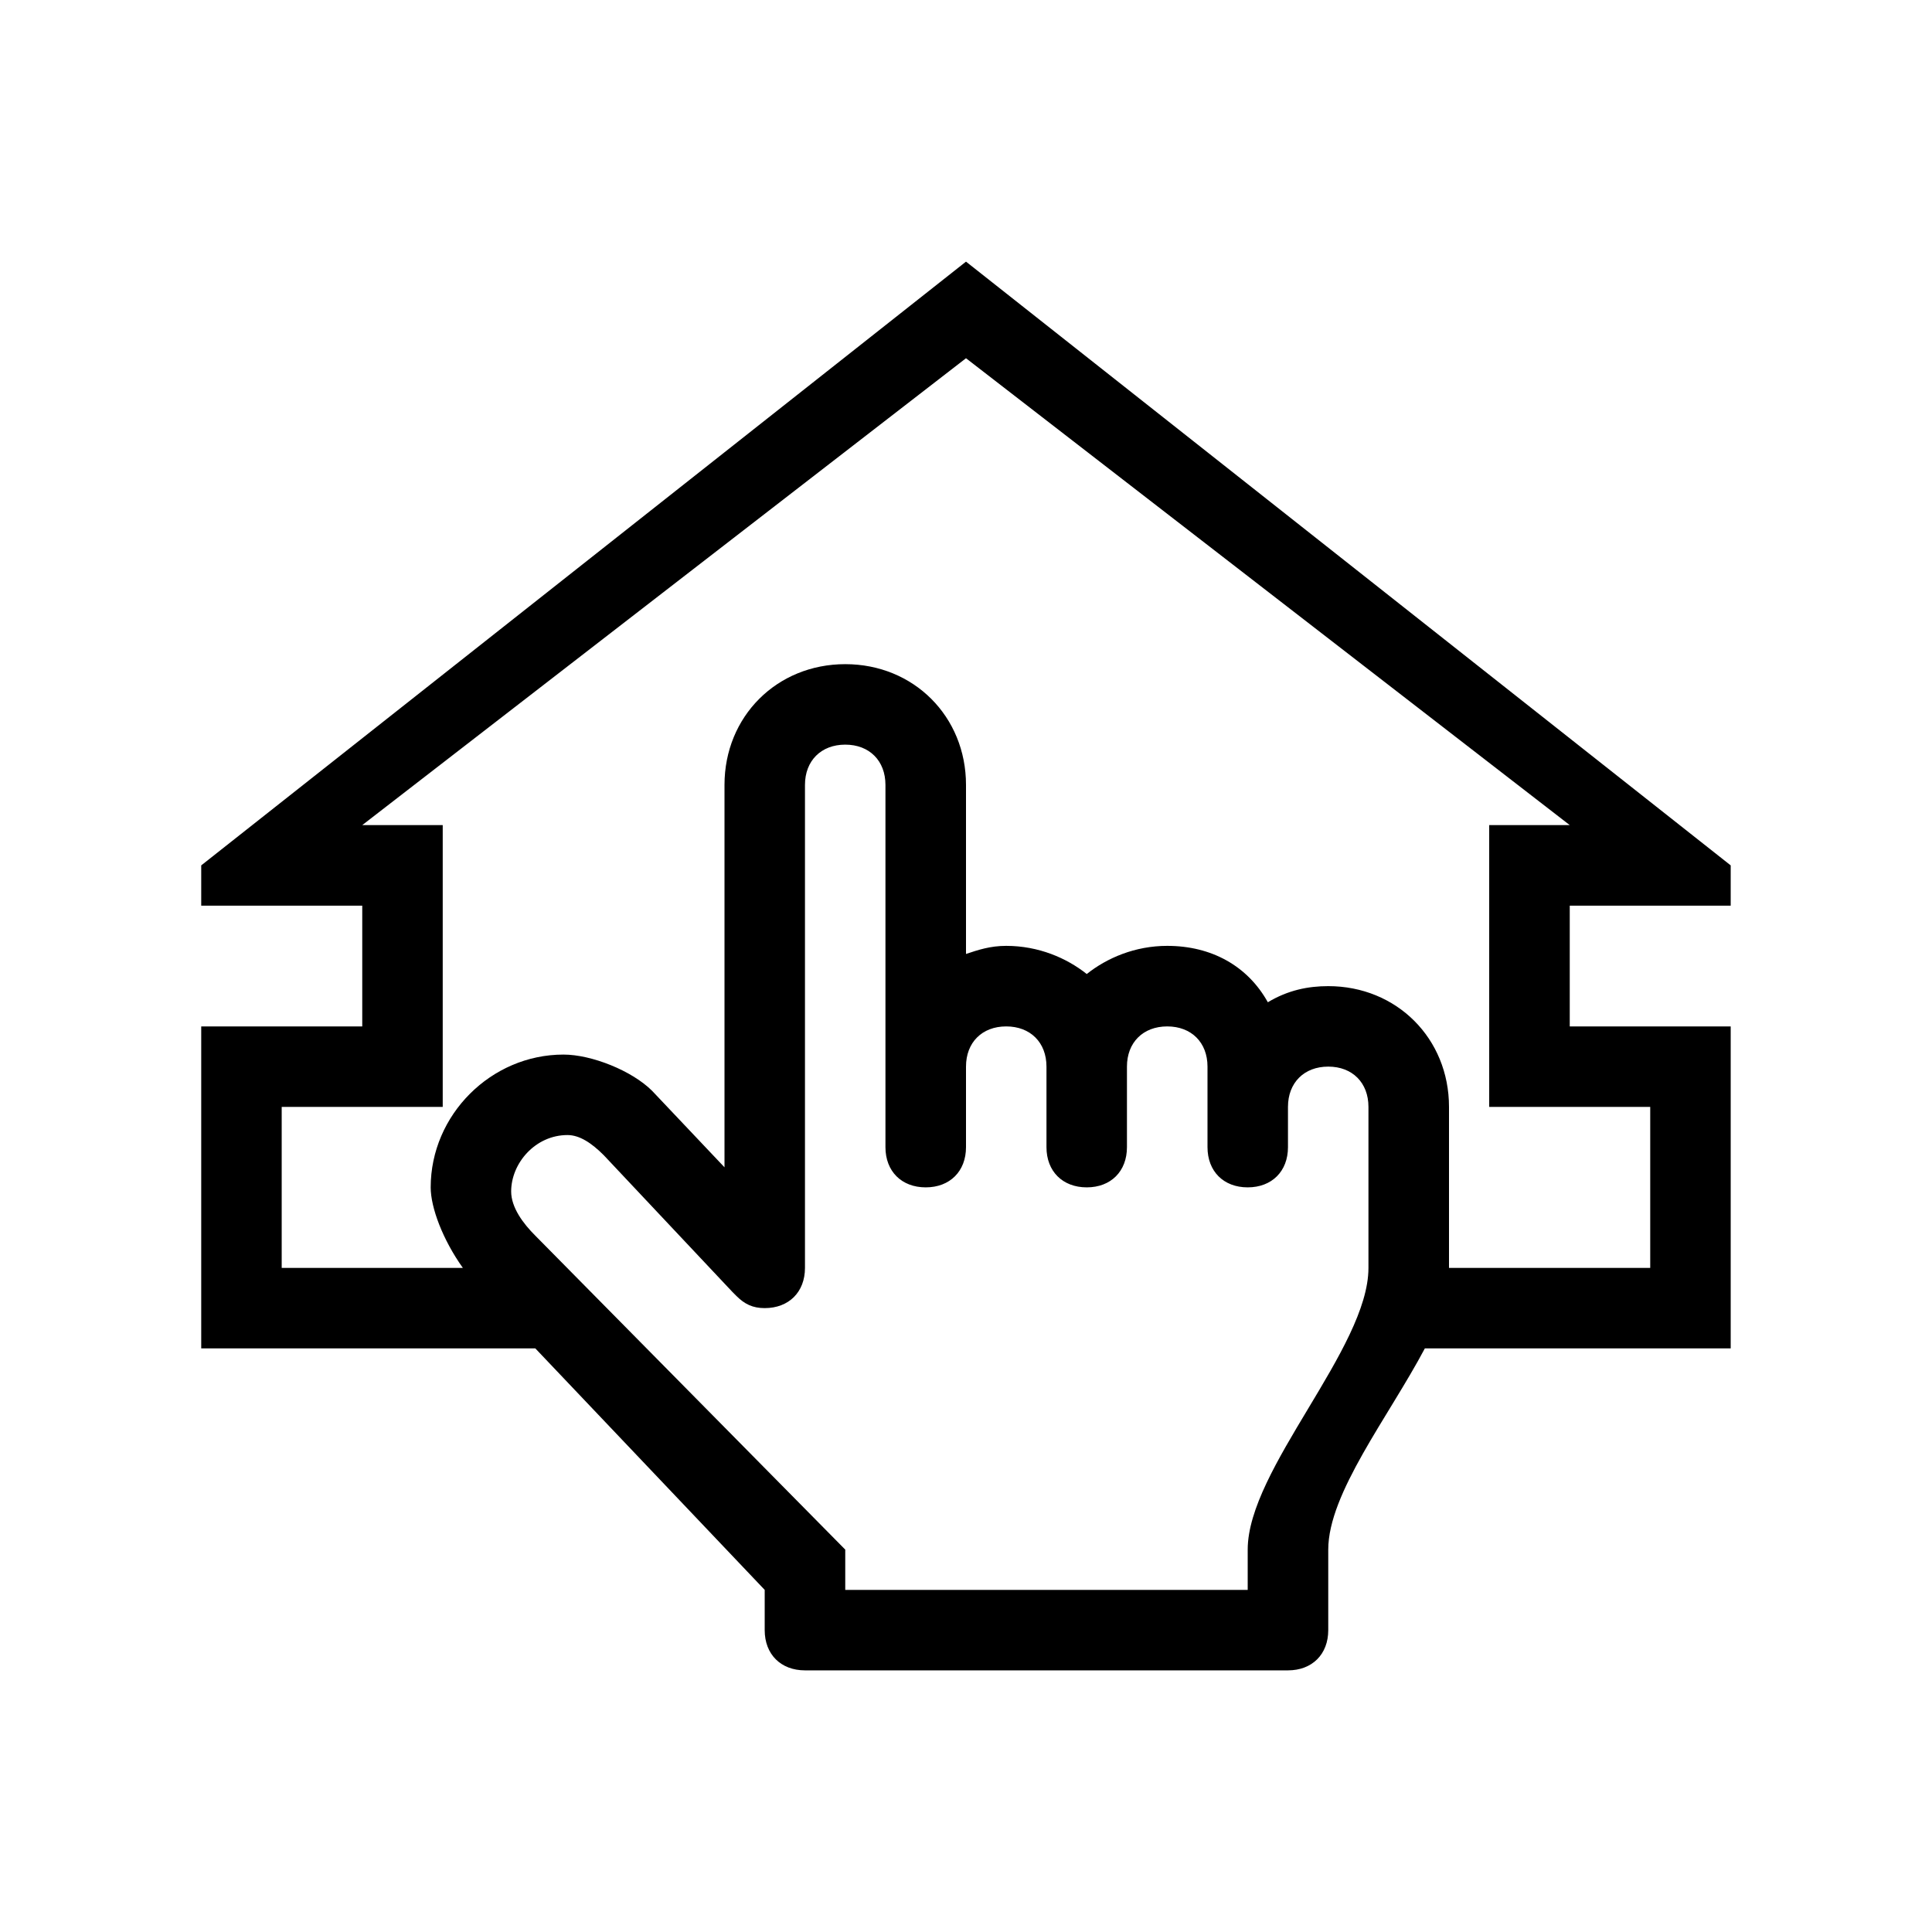 <svg width="26" height="26" viewBox="0 0 26 26" fill="none" xmlns="http://www.w3.org/2000/svg">
<path fill-rule="evenodd" clip-rule="evenodd" d="M23.291 11.646L13 3.521L2.708 11.646V12.188H4.875V13.813H2.708V18.146H7.204L10.291 21.396V21.938C10.291 22.263 10.508 22.479 10.833 22.479H17.333C17.658 22.479 17.875 22.263 17.875 21.938V20.854C17.875 20.096 18.687 19.067 19.175 18.146H23.291V13.813H21.125V12.188H23.291V11.646ZM22.208 17.063H19.5V14.896C19.5 13.975 18.796 13.271 17.875 13.271C17.604 13.271 17.333 13.325 17.062 13.488C16.791 13 16.304 12.729 15.708 12.729C15.275 12.729 14.896 12.892 14.625 13.108C14.354 12.892 13.975 12.729 13.541 12.729C13.325 12.729 13.162 12.784 13 12.838V10.563C13 9.642 12.296 8.938 11.375 8.938C10.454 8.938 9.75 9.642 9.75 10.563V15.709L8.775 14.679C8.504 14.409 7.962 14.192 7.583 14.192C6.608 14.192 5.796 15.004 5.796 15.979C5.796 16.25 5.958 16.683 6.229 17.063H3.791V14.896H5.958V11.104H4.875L13 4.821L21.125 11.104H20.041V14.896H22.208V17.063ZM16.791 21.396H11.375V20.854L7.204 16.629C7.041 16.467 6.879 16.25 6.879 16.034C6.879 15.654 7.204 15.275 7.637 15.275C7.8 15.275 7.962 15.383 8.125 15.546L9.858 17.388L9.912 17.442C10.021 17.55 10.129 17.604 10.291 17.604C10.616 17.604 10.833 17.388 10.833 17.063V10.563C10.833 10.238 11.05 10.021 11.375 10.021C11.7 10.021 11.916 10.238 11.916 10.563V15.438C11.916 15.763 12.133 15.979 12.458 15.979C12.783 15.979 13 15.763 13 15.438V14.354C13 14.029 13.216 13.813 13.541 13.813C13.866 13.813 14.083 14.029 14.083 14.354V15.438C14.083 15.763 14.3 15.979 14.625 15.979C14.95 15.979 15.166 15.763 15.166 15.438V14.354C15.166 14.029 15.383 13.813 15.708 13.813C16.033 13.813 16.25 14.029 16.25 14.354V15.438C16.25 15.763 16.466 15.979 16.791 15.979C17.116 15.979 17.333 15.763 17.333 15.438V14.896C17.333 14.571 17.55 14.354 17.875 14.354C18.2 14.354 18.416 14.571 18.416 14.896V17.063C18.416 18.146 16.791 19.771 16.791 20.854V21.396Z" fill="black"/>
</svg>
